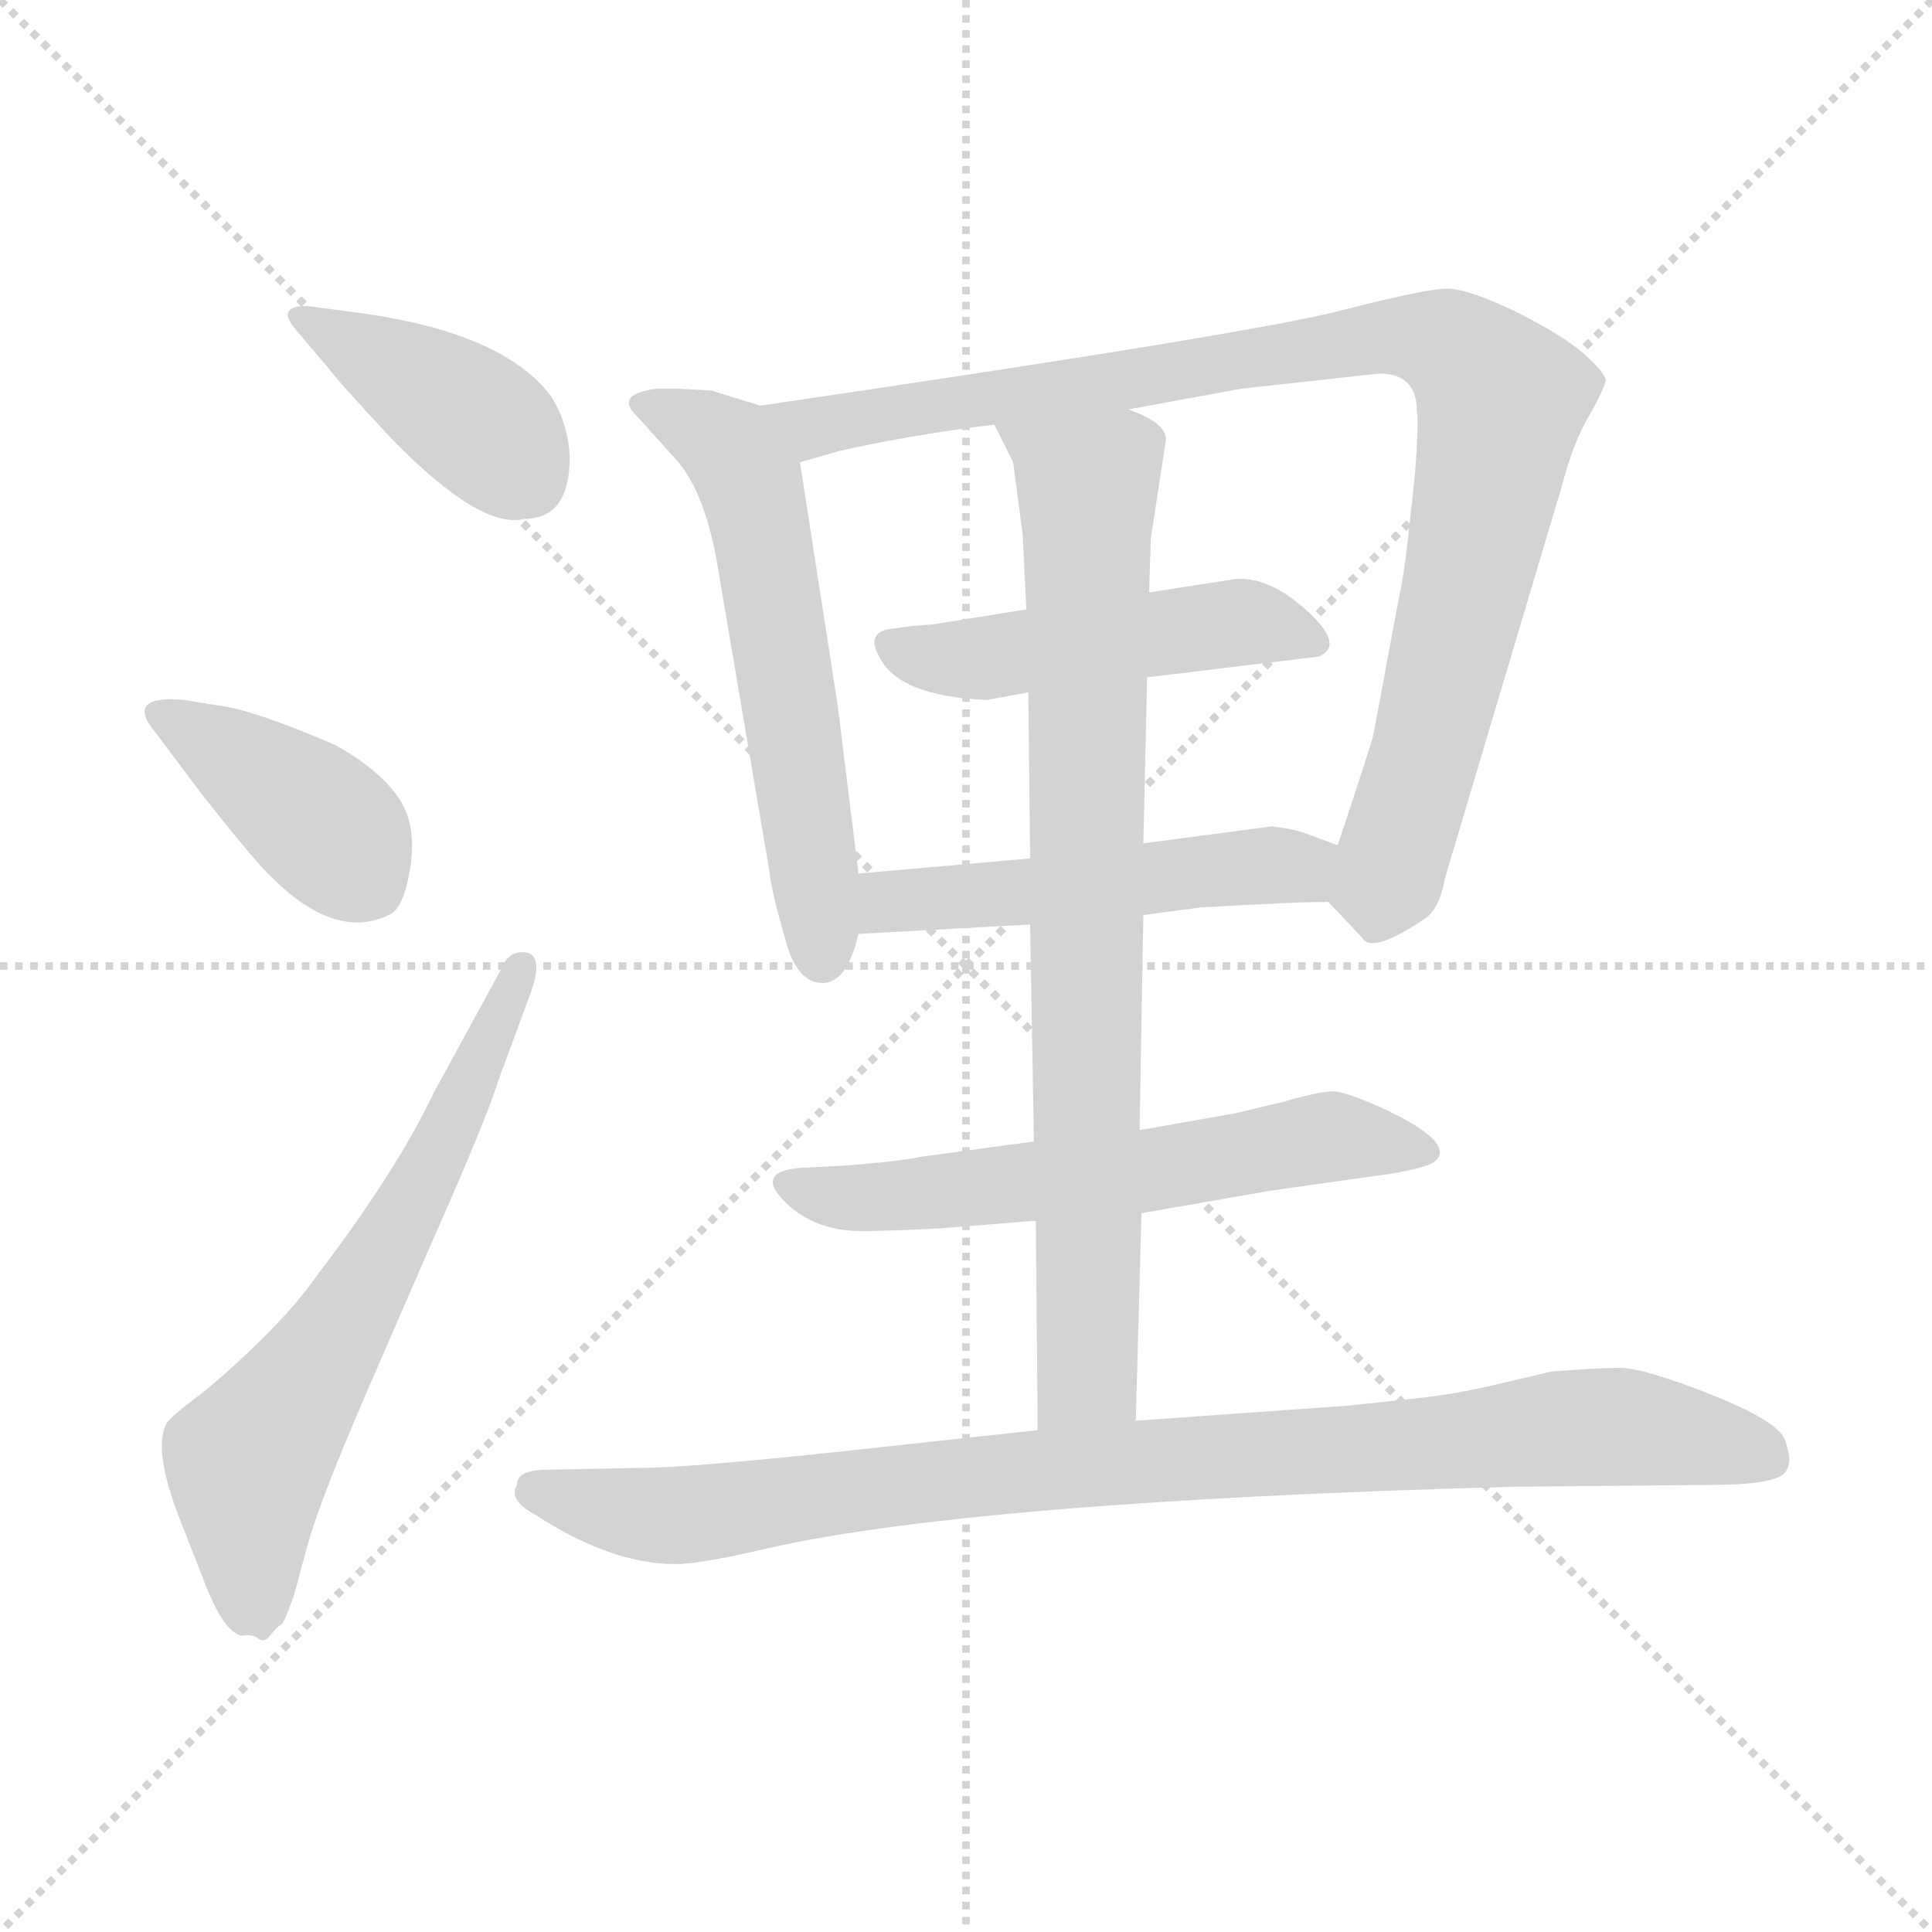 <svg xmlns="http://www.w3.org/2000/svg" version="1.1" viewBox="0 0 1024 1024">
  <g stroke="lightgray" stroke-dasharray="1,1" stroke-width="1" transform="scale(4, 4)">
    <line x1="0" y1="0" x2="256" y2="256" />
    <line x1="256" y1="0" x2="0" y2="256" />
    <line x1="128" y1="0" x2="128" y2="256" />
    <line x1="0" y1="128" x2="256" y2="128" />
  </g>
  <g transform="scale(1.0, -1.0) translate(0.0, -783.00)">
    <style type="text/css">
      
        @keyframes keyframes0 {
          from {
            stroke: blue;
            stroke-dashoffset: 402;
            stroke-width: 128;
          }
          57% {
            animation-timing-function: step-end;
            stroke: blue;
            stroke-dashoffset: 0;
            stroke-width: 128;
          }
          to {
            stroke: black;
            stroke-width: 1024;
          }
        }
        #make-me-a-hanzi-animation-0 {
          animation: keyframes0 0.577s both;
          animation-delay: 0s;
          animation-timing-function: linear;
        }
      
        @keyframes keyframes1 {
          from {
            stroke: blue;
            stroke-dashoffset: 395;
            stroke-width: 128;
          }
          56% {
            animation-timing-function: step-end;
            stroke: blue;
            stroke-dashoffset: 0;
            stroke-width: 128;
          }
          to {
            stroke: black;
            stroke-width: 1024;
          }
        }
        #make-me-a-hanzi-animation-1 {
          animation: keyframes1 0.571s both;
          animation-delay: 0.577s;
          animation-timing-function: linear;
        }
      
        @keyframes keyframes2 {
          from {
            stroke: blue;
            stroke-dashoffset: 636;
            stroke-width: 128;
          }
          67% {
            animation-timing-function: step-end;
            stroke: blue;
            stroke-dashoffset: 0;
            stroke-width: 128;
          }
          to {
            stroke: black;
            stroke-width: 1024;
          }
        }
        #make-me-a-hanzi-animation-2 {
          animation: keyframes2 0.768s both;
          animation-delay: 1.149s;
          animation-timing-function: linear;
        }
      
        @keyframes keyframes3 {
          from {
            stroke: blue;
            stroke-dashoffset: 582;
            stroke-width: 128;
          }
          65% {
            animation-timing-function: step-end;
            stroke: blue;
            stroke-dashoffset: 0;
            stroke-width: 128;
          }
          to {
            stroke: black;
            stroke-width: 1024;
          }
        }
        #make-me-a-hanzi-animation-3 {
          animation: keyframes3 0.724s both;
          animation-delay: 1.916s;
          animation-timing-function: linear;
        }
      
        @keyframes keyframes4 {
          from {
            stroke: blue;
            stroke-dashoffset: 942;
            stroke-width: 128;
          }
          75% {
            animation-timing-function: step-end;
            stroke: blue;
            stroke-dashoffset: 0;
            stroke-width: 128;
          }
          to {
            stroke: black;
            stroke-width: 1024;
          }
        }
        #make-me-a-hanzi-animation-4 {
          animation: keyframes4 1.017s both;
          animation-delay: 2.64s;
          animation-timing-function: linear;
        }
      
        @keyframes keyframes5 {
          from {
            stroke: blue;
            stroke-dashoffset: 478;
            stroke-width: 128;
          }
          61% {
            animation-timing-function: step-end;
            stroke: blue;
            stroke-dashoffset: 0;
            stroke-width: 128;
          }
          to {
            stroke: black;
            stroke-width: 1024;
          }
        }
        #make-me-a-hanzi-animation-5 {
          animation: keyframes5 0.639s both;
          animation-delay: 3.656s;
          animation-timing-function: linear;
        }
      
        @keyframes keyframes6 {
          from {
            stroke: blue;
            stroke-dashoffset: 505;
            stroke-width: 128;
          }
          62% {
            animation-timing-function: step-end;
            stroke: blue;
            stroke-dashoffset: 0;
            stroke-width: 128;
          }
          to {
            stroke: black;
            stroke-width: 1024;
          }
        }
        #make-me-a-hanzi-animation-6 {
          animation: keyframes6 0.661s both;
          animation-delay: 4.295s;
          animation-timing-function: linear;
        }
      
        @keyframes keyframes7 {
          from {
            stroke: blue;
            stroke-dashoffset: 593;
            stroke-width: 128;
          }
          66% {
            animation-timing-function: step-end;
            stroke: blue;
            stroke-dashoffset: 0;
            stroke-width: 128;
          }
          to {
            stroke: black;
            stroke-width: 1024;
          }
        }
        #make-me-a-hanzi-animation-7 {
          animation: keyframes7 0.733s both;
          animation-delay: 4.956s;
          animation-timing-function: linear;
        }
      
        @keyframes keyframes8 {
          from {
            stroke: blue;
            stroke-dashoffset: 807;
            stroke-width: 128;
          }
          72% {
            animation-timing-function: step-end;
            stroke: blue;
            stroke-dashoffset: 0;
            stroke-width: 128;
          }
          to {
            stroke: black;
            stroke-width: 1024;
          }
        }
        #make-me-a-hanzi-animation-8 {
          animation: keyframes8 0.907s both;
          animation-delay: 5.689s;
          animation-timing-function: linear;
        }
      
        @keyframes keyframes9 {
          from {
            stroke: blue;
            stroke-dashoffset: 911;
            stroke-width: 128;
          }
          75% {
            animation-timing-function: step-end;
            stroke: blue;
            stroke-dashoffset: 0;
            stroke-width: 128;
          }
          to {
            stroke: black;
            stroke-width: 1024;
          }
        }
        #make-me-a-hanzi-animation-9 {
          animation: keyframes9 0.991s both;
          animation-delay: 6.596s;
          animation-timing-function: linear;
        }
      
    </style>
    
      <path d="M 302 541 Q 301 559 292 573 Q 266 608 184 618 L 169 620 Q 158 622 154 619 Q 150 616 157 608 L 174 588 Q 179 581 208 550 Q 255 502 278 508 Q 302 508 302 541 Z" fill="lightgray" />
    
      <path d="M 107 362 Q 133 329 142 320 Q 177 284 206 298 Q 214 301 217.5 323.5 Q 221 346 211 360.5 Q 201 375 178 388 Q 134 407 116 409 L 98 412 Q 65 415 83 394 L 107 362 Z" fill="lightgray" />
    
      <path d="M 230 204 Q 210 162 168 107 Q 157 91 137 71.5 Q 117 52 103 41.5 Q 89 31 88 28 Q 81 14 96 -24 L 107 -52 Q 118 -82 128 -84 Q 134 -83 137 -85.5 Q 140 -88 143.5 -83.5 Q 147 -79 148.5 -78.5 Q 150 -78 152.5 -71.5 Q 155 -65 155.5 -63.5 Q 156 -62 163 -36 Q 170 -10 203 65 L 226 118 Q 258 190 264 210 L 281 256 Q 288 275 280 278 Q 270 280 266 270 L 230 204 Z" fill="lightgray" />
    
      <path d="M 403 568 L 377 576 L 359 577 Q 353 577 348 577 Q 325 574 338 562 L 356 542 Q 373 525 380 485 L 408 320 Q 409 310 416 286 Q 422 262 436 262 Q 449 262 455 288 L 455 320 L 444 409 L 424 538 C 420 563 420 563 403 568 Z" fill="lightgray" />
    
      <path d="M 704 305 L 722 286 Q 727 277 755 296 Q 763 301 766 318 L 828 526 Q 834 549 843 564 Q 851 578 851 582 Q 850 586 839 596 Q 827 606 803 618 Q 778 630 767 630 Q 756 630 713 619 Q 669 607 403 568 C 373 564 395 530 424 538 L 445 544 Q 480 552 527 558 L 598 566 L 658 577 L 731 585 Q 751 585 751 565 Q 752 559 750 532 L 747 504 Q 744 477 742 469 L 728 394 Q 727 389 709 335 C 700 309 700 309 704 305 Z" fill="lightgray" />
    
      <path d="M 523 412 L 545 416 L 608 424 L 699 435 Q 713 441 692.5 459.5 Q 672 478 654 476 L 609 469 L 544 460 L 494 452 Q 493 452 487 451.5 Q 481 451 475 450 Q 458 449 466 435 Q 476 414 523 412 Z" fill="lightgray" />
    
      <path d="M 606 298 L 636 302 Q 687 305 704 305 C 734 305 737 325 709 335 L 690 342 Q 683 344 674 345 L 606 336 L 546 328 L 455 320 C 425 317 425 286 455 288 L 546 293 L 606 298 Z" fill="lightgray" />
    
      <path d="M 605 140 L 674 152 L 738 161 Q 755 164 760 167 Q 773 177 732 196 Q 714 204 707.5 204.5 Q 701 205 680 199 L 655 193 L 604 184 L 548 178 L 489 170 Q 474 167 444 165 L 424 164 Q 400 162 416 146 Q 432 130 458.5 130.5 Q 485 131 499 132 L 549 136 L 605 140 Z" fill="lightgray" />
    
      <path d="M 602 30 L 605 140 L 604 184 L 606 298 L 606 336 L 608 424 L 609 469 L 610 498 L 618 550 Q 618 559 598 566 C 571 580 514 585 527 558 L 537 538 L 542 500 L 544 460 L 545 416 L 546 328 L 546 293 L 548 178 L 549 136 L 550 25 C 550 -5 601 0 602 30 Z" fill="lightgray" />
    
      <path d="M 274 -4 Q 269 -12 284 -20 Q 324 -46 358 -46 Q 370 -46 401 -39 Q 509 -13 802 -5 L 908 -4 Q 933 -4 942.5 0 Q 952 4 946 20 Q 942 30 906.5 44 Q 871 58 858.5 58 Q 846 58 822 56 L 788 48 Q 770 44 752 42 L 715 38 L 602 30 L 550 25 L 458 15 Q 366 5 340 5 L 290 4 Q 274 4 274 -4 Z" fill="lightgray" />
    
    
      <clipPath id="make-me-a-hanzi-clip-0">
        <path d="M 302 541 Q 301 559 292 573 Q 266 608 184 618 L 169 620 Q 158 622 154 619 Q 150 616 157 608 L 174 588 Q 179 581 208 550 Q 255 502 278 508 Q 302 508 302 541 Z" />
      </clipPath>
      <path clip-path="url(#make-me-a-hanzi-clip-0)" d="M 162 615 L 250 561 L 279 529" fill="none" id="make-me-a-hanzi-animation-0" stroke-dasharray="274 548" stroke-linecap="round" />
    
      <clipPath id="make-me-a-hanzi-clip-1">
        <path d="M 107 362 Q 133 329 142 320 Q 177 284 206 298 Q 214 301 217.5 323.5 Q 221 346 211 360.5 Q 201 375 178 388 Q 134 407 116 409 L 98 412 Q 65 415 83 394 L 107 362 Z" />
      </clipPath>
      <path clip-path="url(#make-me-a-hanzi-clip-1)" d="M 89 404 L 161 355 L 194 315" fill="none" id="make-me-a-hanzi-animation-1" stroke-dasharray="267 534" stroke-linecap="round" />
    
      <clipPath id="make-me-a-hanzi-clip-2">
        <path d="M 230 204 Q 210 162 168 107 Q 157 91 137 71.5 Q 117 52 103 41.5 Q 89 31 88 28 Q 81 14 96 -24 L 107 -52 Q 118 -82 128 -84 Q 134 -83 137 -85.5 Q 140 -88 143.5 -83.5 Q 147 -79 148.5 -78.5 Q 150 -78 152.5 -71.5 Q 155 -65 155.5 -63.5 Q 156 -62 163 -36 Q 170 -10 203 65 L 226 118 Q 258 190 264 210 L 281 256 Q 288 275 280 278 Q 270 280 266 270 L 230 204 Z" />
      </clipPath>
      <path clip-path="url(#make-me-a-hanzi-clip-2)" d="M 136 -71 L 134 12 L 214 135 L 277 271" fill="none" id="make-me-a-hanzi-animation-2" stroke-dasharray="508 1016" stroke-linecap="round" />
    
      <clipPath id="make-me-a-hanzi-clip-3">
        <path d="M 403 568 L 377 576 L 359 577 Q 353 577 348 577 Q 325 574 338 562 L 356 542 Q 373 525 380 485 L 408 320 Q 409 310 416 286 Q 422 262 436 262 Q 449 262 455 288 L 455 320 L 444 409 L 424 538 C 420 563 420 563 403 568 Z" />
      </clipPath>
      <path clip-path="url(#make-me-a-hanzi-clip-3)" d="M 343 570 L 387 546 L 398 527 L 432 325 L 435 276" fill="none" id="make-me-a-hanzi-animation-3" stroke-dasharray="454 908" stroke-linecap="round" />
    
      <clipPath id="make-me-a-hanzi-clip-4">
        <path d="M 704 305 L 722 286 Q 727 277 755 296 Q 763 301 766 318 L 828 526 Q 834 549 843 564 Q 851 578 851 582 Q 850 586 839 596 Q 827 606 803 618 Q 778 630 767 630 Q 756 630 713 619 Q 669 607 403 568 C 373 564 395 530 424 538 L 445 544 Q 480 552 527 558 L 598 566 L 658 577 L 731 585 Q 751 585 751 565 Q 752 559 750 532 L 747 504 Q 744 477 742 469 L 728 394 Q 727 389 709 335 C 700 309 700 309 704 305 Z" />
      </clipPath>
      <path clip-path="url(#make-me-a-hanzi-clip-4)" d="M 416 570 L 430 556 L 727 604 L 772 598 L 796 571 L 795 562 L 762 408 L 730 295" fill="none" id="make-me-a-hanzi-animation-4" stroke-dasharray="814 1628" stroke-linecap="round" />
    
      <clipPath id="make-me-a-hanzi-clip-5">
        <path d="M 523 412 L 545 416 L 608 424 L 699 435 Q 713 441 692.5 459.5 Q 672 478 654 476 L 609 469 L 544 460 L 494 452 Q 493 452 487 451.5 Q 481 451 475 450 Q 458 449 466 435 Q 476 414 523 412 Z" />
      </clipPath>
      <path clip-path="url(#make-me-a-hanzi-clip-5)" d="M 472 442 L 514 433 L 650 453 L 691 446" fill="none" id="make-me-a-hanzi-animation-5" stroke-dasharray="350 700" stroke-linecap="round" />
    
      <clipPath id="make-me-a-hanzi-clip-6">
        <path d="M 606 298 L 636 302 Q 687 305 704 305 C 734 305 737 325 709 335 L 690 342 Q 683 344 674 345 L 606 336 L 546 328 L 455 320 C 425 317 425 286 455 288 L 546 293 L 606 298 Z" />
      </clipPath>
      <path clip-path="url(#make-me-a-hanzi-clip-6)" d="M 462 293 L 469 304 L 670 325 L 688 323 L 700 313" fill="none" id="make-me-a-hanzi-animation-6" stroke-dasharray="377 754" stroke-linecap="round" />
    
      <clipPath id="make-me-a-hanzi-clip-7">
        <path d="M 605 140 L 674 152 L 738 161 Q 755 164 760 167 Q 773 177 732 196 Q 714 204 707.5 204.5 Q 701 205 680 199 L 655 193 L 604 184 L 548 178 L 489 170 Q 474 167 444 165 L 424 164 Q 400 162 416 146 Q 432 130 458.5 130.5 Q 485 131 499 132 L 549 136 L 605 140 Z" />
      </clipPath>
      <path clip-path="url(#make-me-a-hanzi-clip-7)" d="M 419 155 L 466 148 L 608 162 L 703 180 L 753 174" fill="none" id="make-me-a-hanzi-animation-7" stroke-dasharray="465 930" stroke-linecap="round" />
    
      <clipPath id="make-me-a-hanzi-clip-8">
        <path d="M 602 30 L 605 140 L 604 184 L 606 298 L 606 336 L 608 424 L 609 469 L 610 498 L 618 550 Q 618 559 598 566 C 571 580 514 585 527 558 L 537 538 L 542 500 L 544 460 L 545 416 L 546 328 L 546 293 L 548 178 L 549 136 L 550 25 C 550 -5 601 0 602 30 Z" />
      </clipPath>
      <path clip-path="url(#make-me-a-hanzi-clip-8)" d="M 534 555 L 576 523 L 577 55 L 556 33" fill="none" id="make-me-a-hanzi-animation-8" stroke-dasharray="679 1358" stroke-linecap="round" />
    
      <clipPath id="make-me-a-hanzi-clip-9">
        <path d="M 274 -4 Q 269 -12 284 -20 Q 324 -46 358 -46 Q 370 -46 401 -39 Q 509 -13 802 -5 L 908 -4 Q 933 -4 942.5 0 Q 952 4 946 20 Q 942 30 906.5 44 Q 871 58 858.5 58 Q 846 58 822 56 L 788 48 Q 770 44 752 42 L 715 38 L 602 30 L 550 25 L 458 15 Q 366 5 340 5 L 290 4 Q 274 4 274 -4 Z" />
      </clipPath>
      <path clip-path="url(#make-me-a-hanzi-clip-9)" d="M 285 -8 L 361 -20 L 529 2 L 844 27 L 935 12" fill="none" id="make-me-a-hanzi-animation-9" stroke-dasharray="783 1566" stroke-linecap="round" />
    
  </g>
</svg>